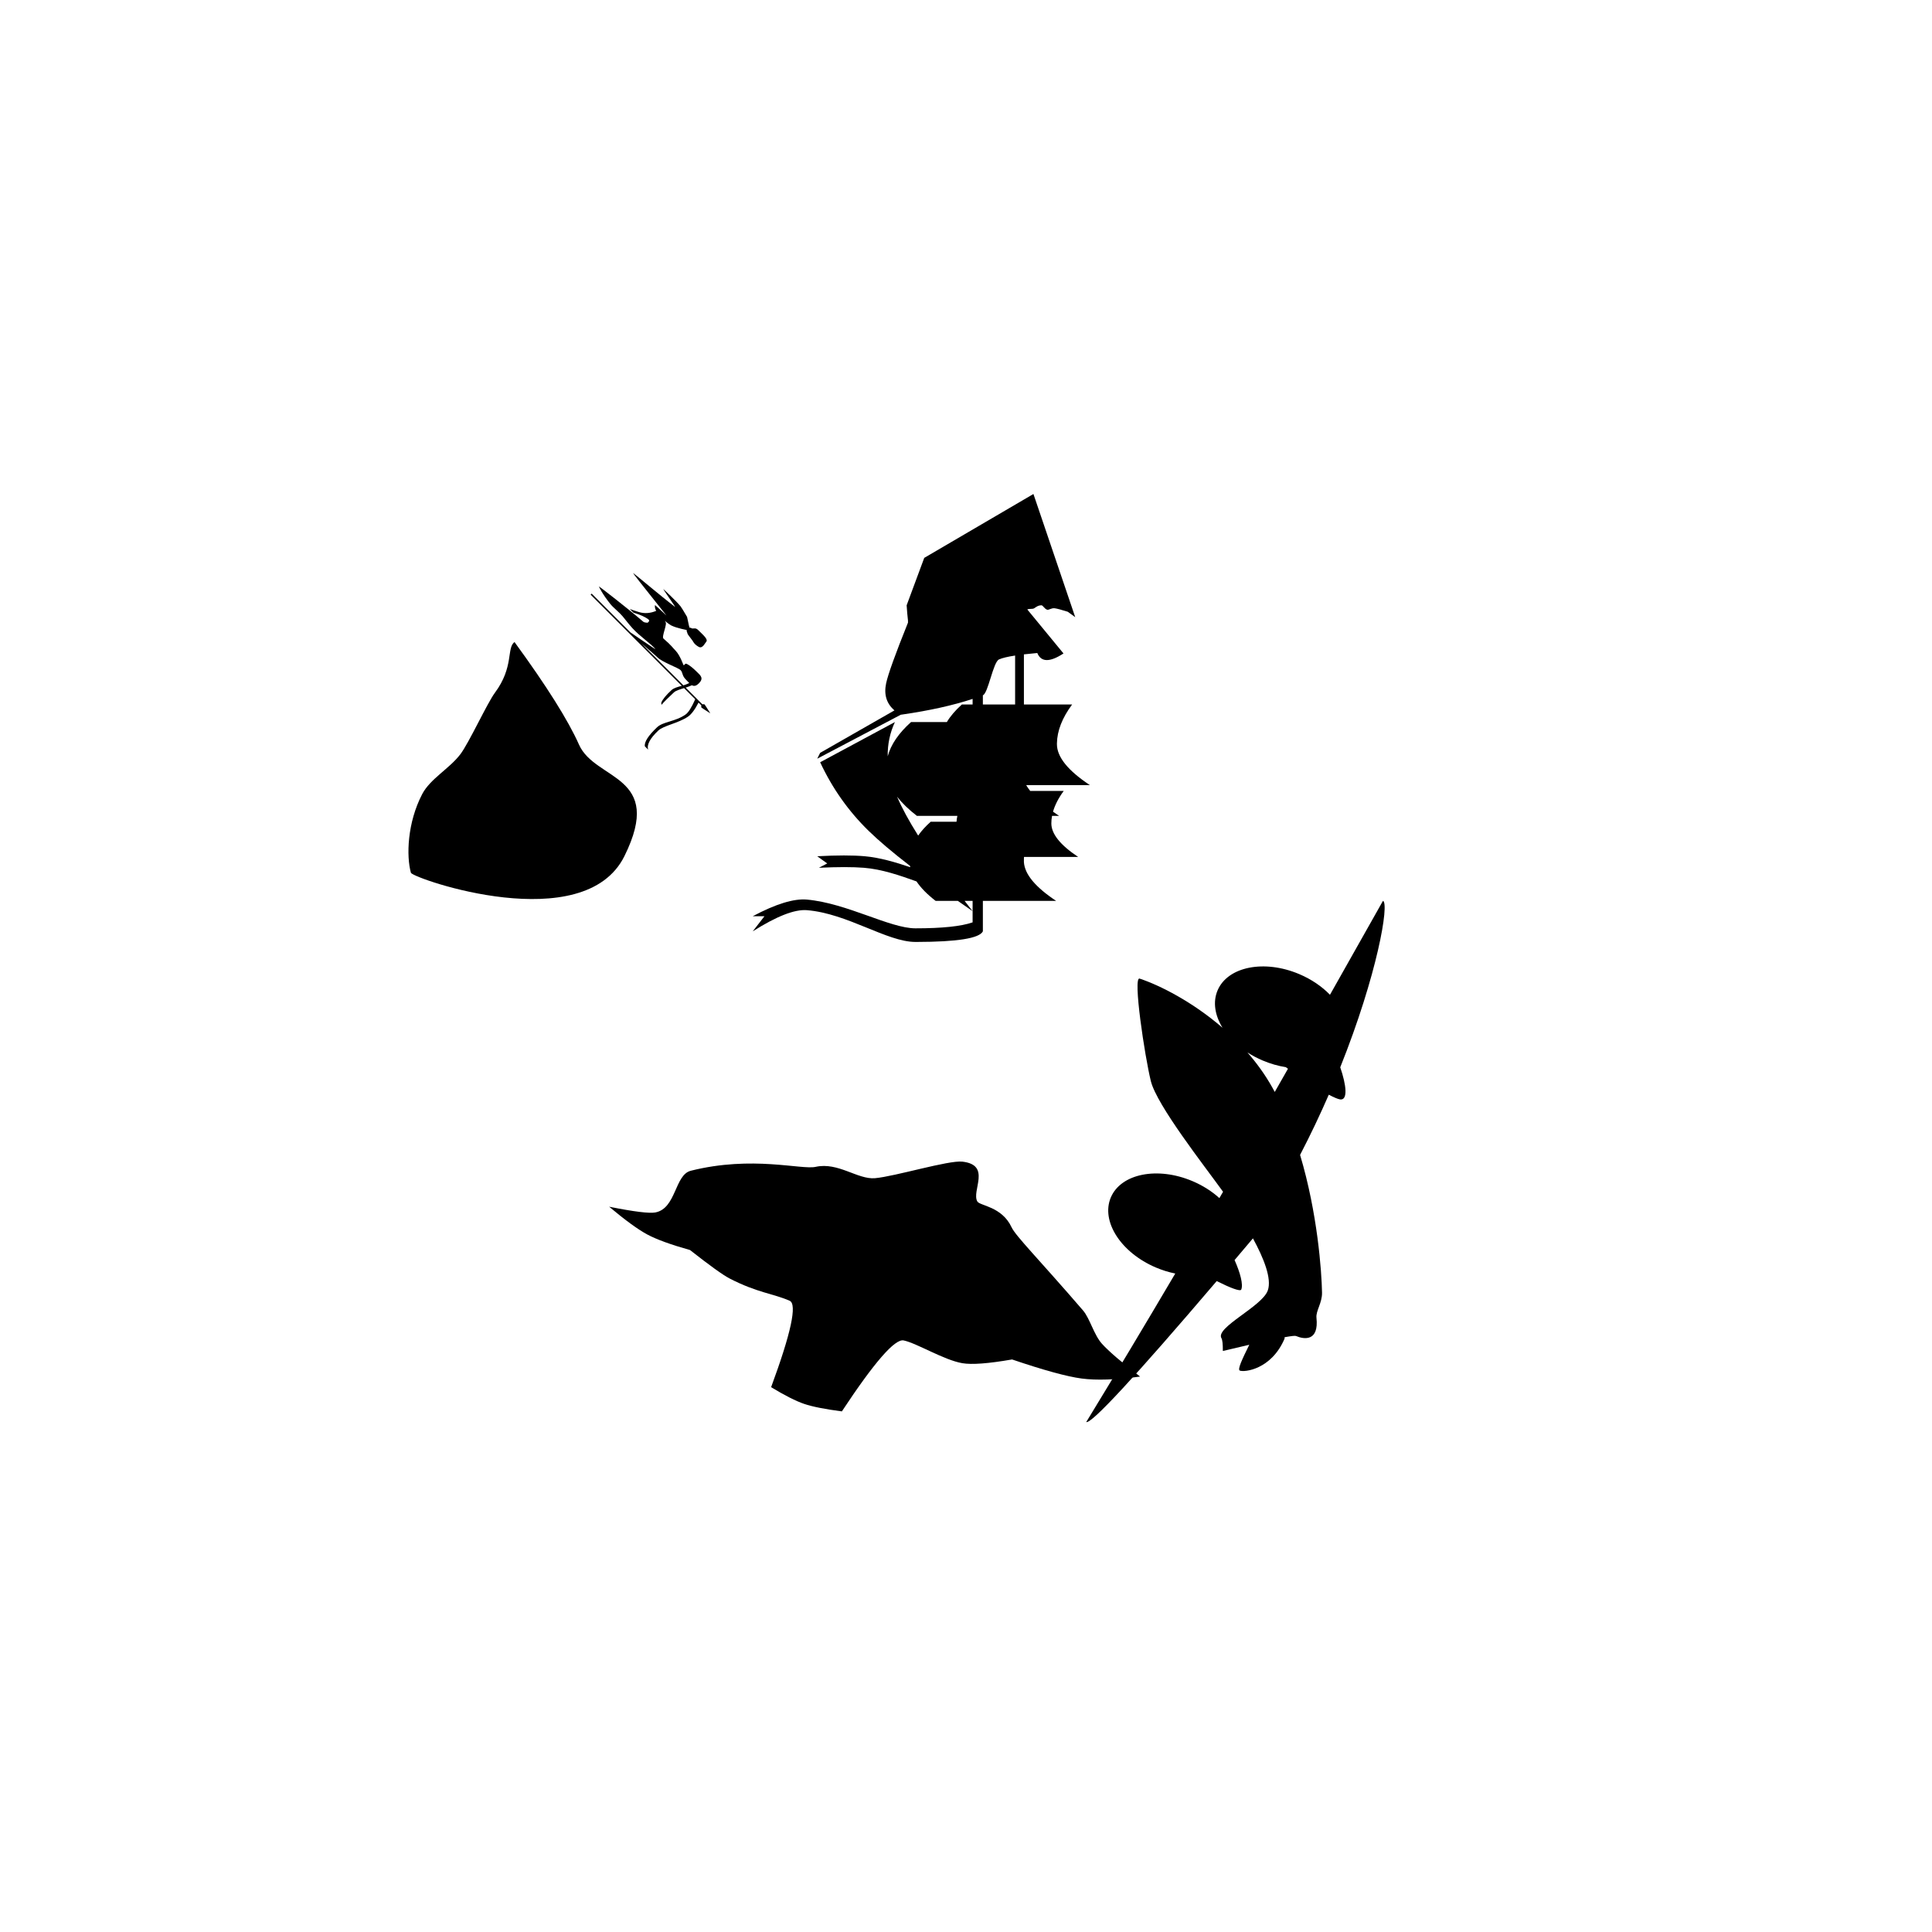<?xml version="1.0" encoding="UTF-8"?>
<svg width="1318px" height="1318px" viewBox="0 0 1318 1318" version="1.1" xmlns="http://www.w3.org/2000/svg" xmlns:xlink="http://www.w3.org/1999/xlink">
    <!-- Generator: Sketch 62 (91390) - https://sketch.com -->
    <title>shadows</title>
    <desc>Created with Sketch.</desc>
    <defs>
        <filter x="-2.6%" y="-2.0%" width="105.2%" height="103.9%" filterUnits="objectBoundingBox" id="filter-1">
            <feGaussianBlur stdDeviation="2" in="SourceGraphic"></feGaussianBlur>
        </filter>
        <filter x="-3.5%" y="-4.0%" width="106.9%" height="108.0%" filterUnits="objectBoundingBox" id="filter-2">
            <feGaussianBlur stdDeviation="2" in="SourceGraphic"></feGaussianBlur>
        </filter>
        <filter x="-7.1%" y="-5.2%" width="114.1%" height="110.4%" filterUnits="objectBoundingBox" id="filter-3">
            <feGaussianBlur stdDeviation="2" in="SourceGraphic"></feGaussianBlur>
        </filter>
        <filter x="-1.5%" y="-2.9%" width="103.0%" height="105.9%" filterUnits="objectBoundingBox" id="filter-4">
            <feGaussianBlur stdDeviation="2" in="SourceGraphic"></feGaussianBlur>
        </filter>
        <filter x="-2.1%" y="-2.4%" width="104.2%" height="104.8%" filterUnits="objectBoundingBox" id="filter-5">
            <feGaussianBlur stdDeviation="2" in="SourceGraphic"></feGaussianBlur>
        </filter>
    </defs>
    <g id="shadows" stroke="none" stroke-width="1" fill="none" fill-rule="evenodd">
        <g id="image" transform="translate(229.507, 269.587)"></g>
        <g transform="translate(204.022, 336.587)" fill="#000000">
            <path d="M454.023,277.999 C455.797,280.295 457.618,282.628 459.486,285 C456.024,282.615 452.668,280.281 449.417,277.999 L434.282,278 C428.533,273.57 424.177,269.139 421.214,264.709 C409.862,260.635 397.625,256.39 385.324,255.406 C377.734,254.798 367.5,254.798 354.623,255.406 L354.623,255.406 L360.308,252.456 L353.486,247.54 C366.981,246.822 377.768,246.82 385.846,247.533 C396.236,248.45 406.903,251.631 416.954,255.019 C416.89,254.717 416.833,254.416 416.782,254.114 C404.833,244.891 395.401,236.903 388.486,230.15 C374.75,216.735 363.75,201.16 355.486,183.425 L355.486,183.425 L406.486,156 C403.071,163.343 401.432,171.126 401.569,179.349 C403.708,171.377 409.014,163.594 417.486,156 L417.486,156 L441.909,156 C444.335,151.94 447.758,147.941 452.18,144 L452.18,144 L459.486,143.999 L459.487,140.206 C446.062,144.612 430.139,148.151 411.719,150.823 L410.486,151 L419.029,110.616 C419.029,110.616 419.029,110.615 419.029,110.615 L410.486,151 L353.486,181 L355.486,177 L406.173,148.035 C400.76,143.404 398.864,137.255 400.486,129.588 C401.785,123.446 406.757,109.64 415.402,88.169 C415.397,87.678 415.394,87.179 415.392,86.672 C415.034,83.626 414.732,80.184 414.486,76.345 L414.486,76.345 L426.486,44 L500.978,0.413 L529.486,84.432 C527.704,83.106 526.006,81.876 524.391,80.743 C520.064,79.375 517.096,78.586 515.486,78.374 C513.283,78.084 511.55,79.612 510.486,79.388 C508.634,78.998 507.49,76.354 506.486,76.346 C504.117,76.327 502.661,77.636 501.486,78.374 C500.275,79.134 498.173,78.467 496.801,79.186 L521.486,109.196 C512.152,115.314 506.194,115.214 503.612,108.896 C500.276,109.185 497.234,109.492 494.485,109.816 L494.486,143.999 L527.384,144 C520.607,153.126 517.151,161.972 517.015,170.539 L517.011,171.063 C517.011,179.794 524.502,189.106 539.486,199 L539.486,199 L496.017,199 C496.81,200.323 497.736,201.656 498.796,203 L521.638,203 C518.086,207.81 515.655,212.524 514.345,217.144 C515.665,218.091 517.045,219.043 518.486,220 L518.486,220 L513.676,220 C513.357,221.728 513.197,223.442 513.197,225.143 C513.197,232.286 519.293,239.905 531.486,248 L531.486,248 L494.553,248 C494.524,248.365 494.502,248.73 494.485,249.094 L494.486,251.583 C495.039,259.861 502.372,268.667 516.486,278 L516.486,278 L466.486,277.999 L466.486,298.777 C464.066,303.544 449.013,305.952 421.328,305.999 L420.486,306 C401.07,306 374.21,286.609 346.486,284.33 C338.102,283.641 325.769,288.456 309.486,298.777 L309.486,298.777 L317.486,288.458 L309.486,288.458 C325.23,280.082 337.563,276.298 346.486,277.107 C373.882,279.591 403.019,296.713 420.486,296.713 C438.749,296.713 451.749,295.355 459.486,292.64 L459.486,277.999 Z M407.939,206.859 L407.95,206.884 C411.154,214.427 415.95,223.278 422.338,233.436 C424.558,230.254 427.41,227.108 430.892,224 L430.892,224 L448.516,224 C448.586,222.659 448.781,221.326 449.1,220 L421.486,220 C415.826,215.62 411.311,211.239 407.939,206.859 Z M488.485,110.621 C483.301,111.418 479.634,112.302 477.486,113.275 C473.468,115.092 470.121,136.376 466.486,137.745 L466.486,137.745 L466.486,143.999 L488.486,143.999 Z" id="Combined-Shape" filter="url(#filter-1)"></path>
            <g id="rock_shadow" transform="translate(159.756, 191.95) scale(-1, 1) rotate(-56) translate(-159.756, -191.95) translate(45.256, 77.45)">
                <path d="M32.935,183.754 C43.68,189.113 66.092,192.695 87.121,186.452 C98.444,183.09 107.597,171.605 118.777,166.087 C127.434,161.815 156.556,154.753 164.545,150.921 C184.27,141.461 195.983,149.081 200.974,144.422 C175.612,117.109 155.505,98.259 140.656,87.874 C118.382,72.296 131.892,26.539 71.967,42.942 C12.043,59.345 29.226,180.287 32.935,183.754 Z" id="Oval" filter="url(#filter-2)" transform="translate(114.394, 114.6) rotate(-45) translate(-114.394, -114.6) "></path>
            </g>
            <g id="natives_shadow" transform="translate(236.883, 112.924) rotate(-45) translate(-236.883, -112.924) translate(193.883, 54.924)">
                <path d="M48.141,0.138 L48.141,37.515 C49.57,44.911 52.042,58.584 52.132,57.608 C52.587,52.635 50.76,43.827 51.135,36.496 C51.34,32.494 51.791,29.784 52.141,25.941 C52.465,22.373 51.794,17.429 52.141,14.212 C53.093,5.38 55.02,0.138 55.122,0.138 C55.296,0.138 58.458,24.841 59.486,38.592 C59.533,39.222 60.072,40.087 61.102,41.188 C62.551,41.388 63.215,40.997 63.096,40.015 C62.772,37.349 61.443,33.83 59.109,29.459 L59.141,25.941 C59.808,27.505 60.782,29.48 62.063,31.866 C63.935,35.352 66.895,37.926 70.942,39.587 C71.806,36.771 73.021,36.624 73.121,36.129 C73.203,35.725 73.381,39.144 73.654,46.388 L73.669,46.789 L73.751,46.065 C76.443,22.114 77.869,10.138 78.03,10.138 C78.205,10.138 78.972,18.781 79.909,28.303 C80.152,30.769 80.406,33.294 80.663,35.743 C81.095,39.838 81.537,43.721 81.957,46.762 C82.089,47.716 84.813,31.526 84.902,32.585 C85.013,33.898 85.379,44.449 84.902,49.124 C84.819,49.939 84.165,52.696 82.939,57.394 C80.2,61.587 78.855,63.7 78.903,63.731 C79.613,64.193 79.492,65.17 79.993,65.664 C80.744,66.402 81.957,66.848 81.957,69.208 C81.957,74.102 82.433,78.659 79.993,78.659 C78.867,78.659 74.923,80.312 74.103,77.478 C73.146,74.173 73.938,72.179 74.103,71.571 C74.318,70.78 74.673,66.302 75.085,65.664 C75.79,64.571 75.696,63.952 76.46,63.567 C76.498,63.548 72.629,58.149 71.158,53.85 C70.932,53.191 70.525,50.997 70.301,48.628 C70.227,48.879 70.151,49.136 70.073,49.398 C70.212,51.352 60.978,54.542 61.102,56.435 C61.637,64.552 61.145,64.555 61.102,68.163 C61.05,72.608 57.809,79.008 57.928,79.075 C58.812,79.569 59.546,78.594 60.106,79.891 C60.708,81.289 61.102,85.01 61.102,86.929 C61.102,87.104 61.104,87.278 61.106,87.451 L61.141,87.428 L61.142,88.811 C61.255,92.438 61.316,95.138 56.617,95.138 C53.851,95.138 52.734,94.202 52.307,92.692 C50.882,92.182 49.483,91.512 48.141,90.822 L48.141,106.924 C48.808,107.446 49.141,107.837 49.141,108.098 C49.141,108.358 48.641,110.705 47.641,115.138 C46.641,110.705 46.141,108.358 46.141,108.098 C46.141,107.837 46.474,107.446 47.141,106.924 L47.141,106.924 L47.141,104.254 C41.967,105.908 38.001,106.473 35.244,105.95 C27.327,104.448 19.217,98.469 14.182,98.339 C6.35,98.137 1.67,99.587 0.141,102.688 L0.141,102.688 L0.141,99.426 C1.957,97.04 6.971,95.953 15.185,96.164 C20.957,96.313 26.736,102.354 35.244,103.775 C37.513,104.154 41.478,103.248 47.141,101.057 L47.141,90.301 C44.461,88.891 42.055,87.548 40.192,87.468 C35.276,87.257 31.259,87.257 28.141,87.468 L28.141,87.468 L29.145,86.334 C31.354,85.357 35.037,84.979 40.192,85.2 C42.334,85.291 44.568,86.669 47.141,88.087 L47.141,0.138 L48.141,0.138 Z M48.142,48.206 L48.142,88.629 C49.363,89.274 50.661,89.894 52.06,90.369 C52.058,89.323 52.132,88.157 52.132,86.929 C52.132,83.174 54.125,82.237 54.125,79.891 C54.125,77.546 48.85,66.756 49.141,62.299 C49.177,61.757 48.659,55.068 48.142,48.206 Z" id="Combined-Shape" filter="url(#filter-3)"></path>
            </g>
            <g id="plane_shadow" transform="translate(632.452, 453.484) scale(1, -1) rotate(-113) translate(-632.452, -453.484) translate(428.452, 350.484)">
                <path d="M114.324,0.802 C114.734,-4.199 161.89,24.841 175.659,35.143 C189.265,45.323 214.531,91.189 225.949,110.025 C227.601,109.818 229.252,109.611 230.9,109.405 C228.672,103 227.415,95.744 227.415,88.058 C227.415,62.101 241.742,41.058 259.415,41.058 C277.088,41.058 291.415,62.101 291.415,88.058 C291.415,92.84 290.929,97.454 290.026,101.802 C330.449,96.465 369.449,91.026 407.024,85.484 C406.91,89.257 365.806,104.045 283.714,129.848 C284.38,140.059 284.137,147.513 282.524,147.513 C278.83,147.513 272.328,142.511 265.767,135.461 C259.785,137.324 253.611,139.238 247.246,141.203 C256.786,153.275 267.493,163.894 275.983,164.424 C287.603,165.149 313.344,141.15 318.351,148.063 C319.089,149.083 321.633,150.504 325.981,152.328 C321.9,157.852 318.251,162.834 315.033,167.272 C326.09,166.673 333.772,166.325 333.772,168.215 C333.772,171.409 324.816,187.796 301.738,187.796 C301.448,187.686 301.163,187.565 300.885,187.435 C298.347,191.303 297.078,193.577 297.078,194.256 C297.078,200.458 294.385,210.16 280.179,202.269 C276.023,199.96 269.333,201.931 262.891,199.054 C249.616,193.124 214.254,175.087 182.268,148.569 C166.565,149.797 151.335,150.41 136.812,150.547 C137.132,154.511 137.138,157.491 136.756,158.906 C135.333,164.18 126.196,159.112 116.55,150.434 C48.549,149.03 0.483,137.667 0.624,132.895 C23.968,130.305 48.342,127.558 73.746,124.652 C70.708,117.464 68.955,108.985 68.955,99.905 C68.955,73.948 83.282,52.905 100.955,52.905 C109.549,52.905 117.351,57.88 123.1,65.977 C114.794,40.149 113.137,15.285 114.324,0.802 Z M131.946,88.158 L132.025,88.61 C132.633,92.228 132.955,96.011 132.955,99.905 C132.955,105.646 132.254,111.147 130.971,116.233 C131.113,116.817 131.252,117.405 131.39,117.995 C137.369,117.299 143.398,116.595 149.478,115.883 C148.73,114.954 147.993,114.02 147.267,113.08 C141.186,105.208 136.127,96.781 131.946,88.158 Z" id="Combined-Shape" filter="url(#filter-4)"></path>
            </g>
            <path d="M376.035,636.32 C379.501,636.32 387.527,648.898 403.092,647.269 C409.825,646.564 432.152,652.162 476.807,659.818 C483.946,661.042 494.941,657.594 503.048,659.193 C509.778,660.52 520.622,664.111 535.58,669.966 C528.949,654.609 522.473,642.975 516.154,635.063 C509.835,627.151 497.981,615.836 480.591,601.118 C474.681,585.831 469.587,575.701 465.31,570.729 C456.998,561.066 437.656,551.159 431.375,544.406 C427.221,539.939 433.812,519.584 451.149,483.342 C443.888,474.18 437.991,467.69 433.46,463.871 C428.929,460.052 421.823,455.585 412.144,450.47 C387.453,481.217 372.779,494.954 368.122,491.679 C358.341,484.802 351.96,475.443 333.973,464.374 C329.666,461.724 319.489,457.342 303.44,451.23 C293.537,441.898 285.507,435.395 279.349,431.721 C273.191,428.047 263.309,423.862 249.705,419.167 C261.311,431.926 267.836,440.255 269.28,444.155 C274.341,457.828 254.053,468.655 257.356,479.537 C269.946,521.009 295.793,544.481 298.948,553.931 C303.927,568.844 321.207,573.963 326.431,584.643 C332.426,596.9 341.687,634.03 347.453,641.553 C359.747,657.596 367.769,636.32 376.035,636.32 Z" id="Oval" filter="url(#filter-5)" transform="translate(392.643, 544.567) scale(1, -1) rotate(-59) translate(-392.643, -544.567) "></path>
        </g>
    </g>
</svg>
